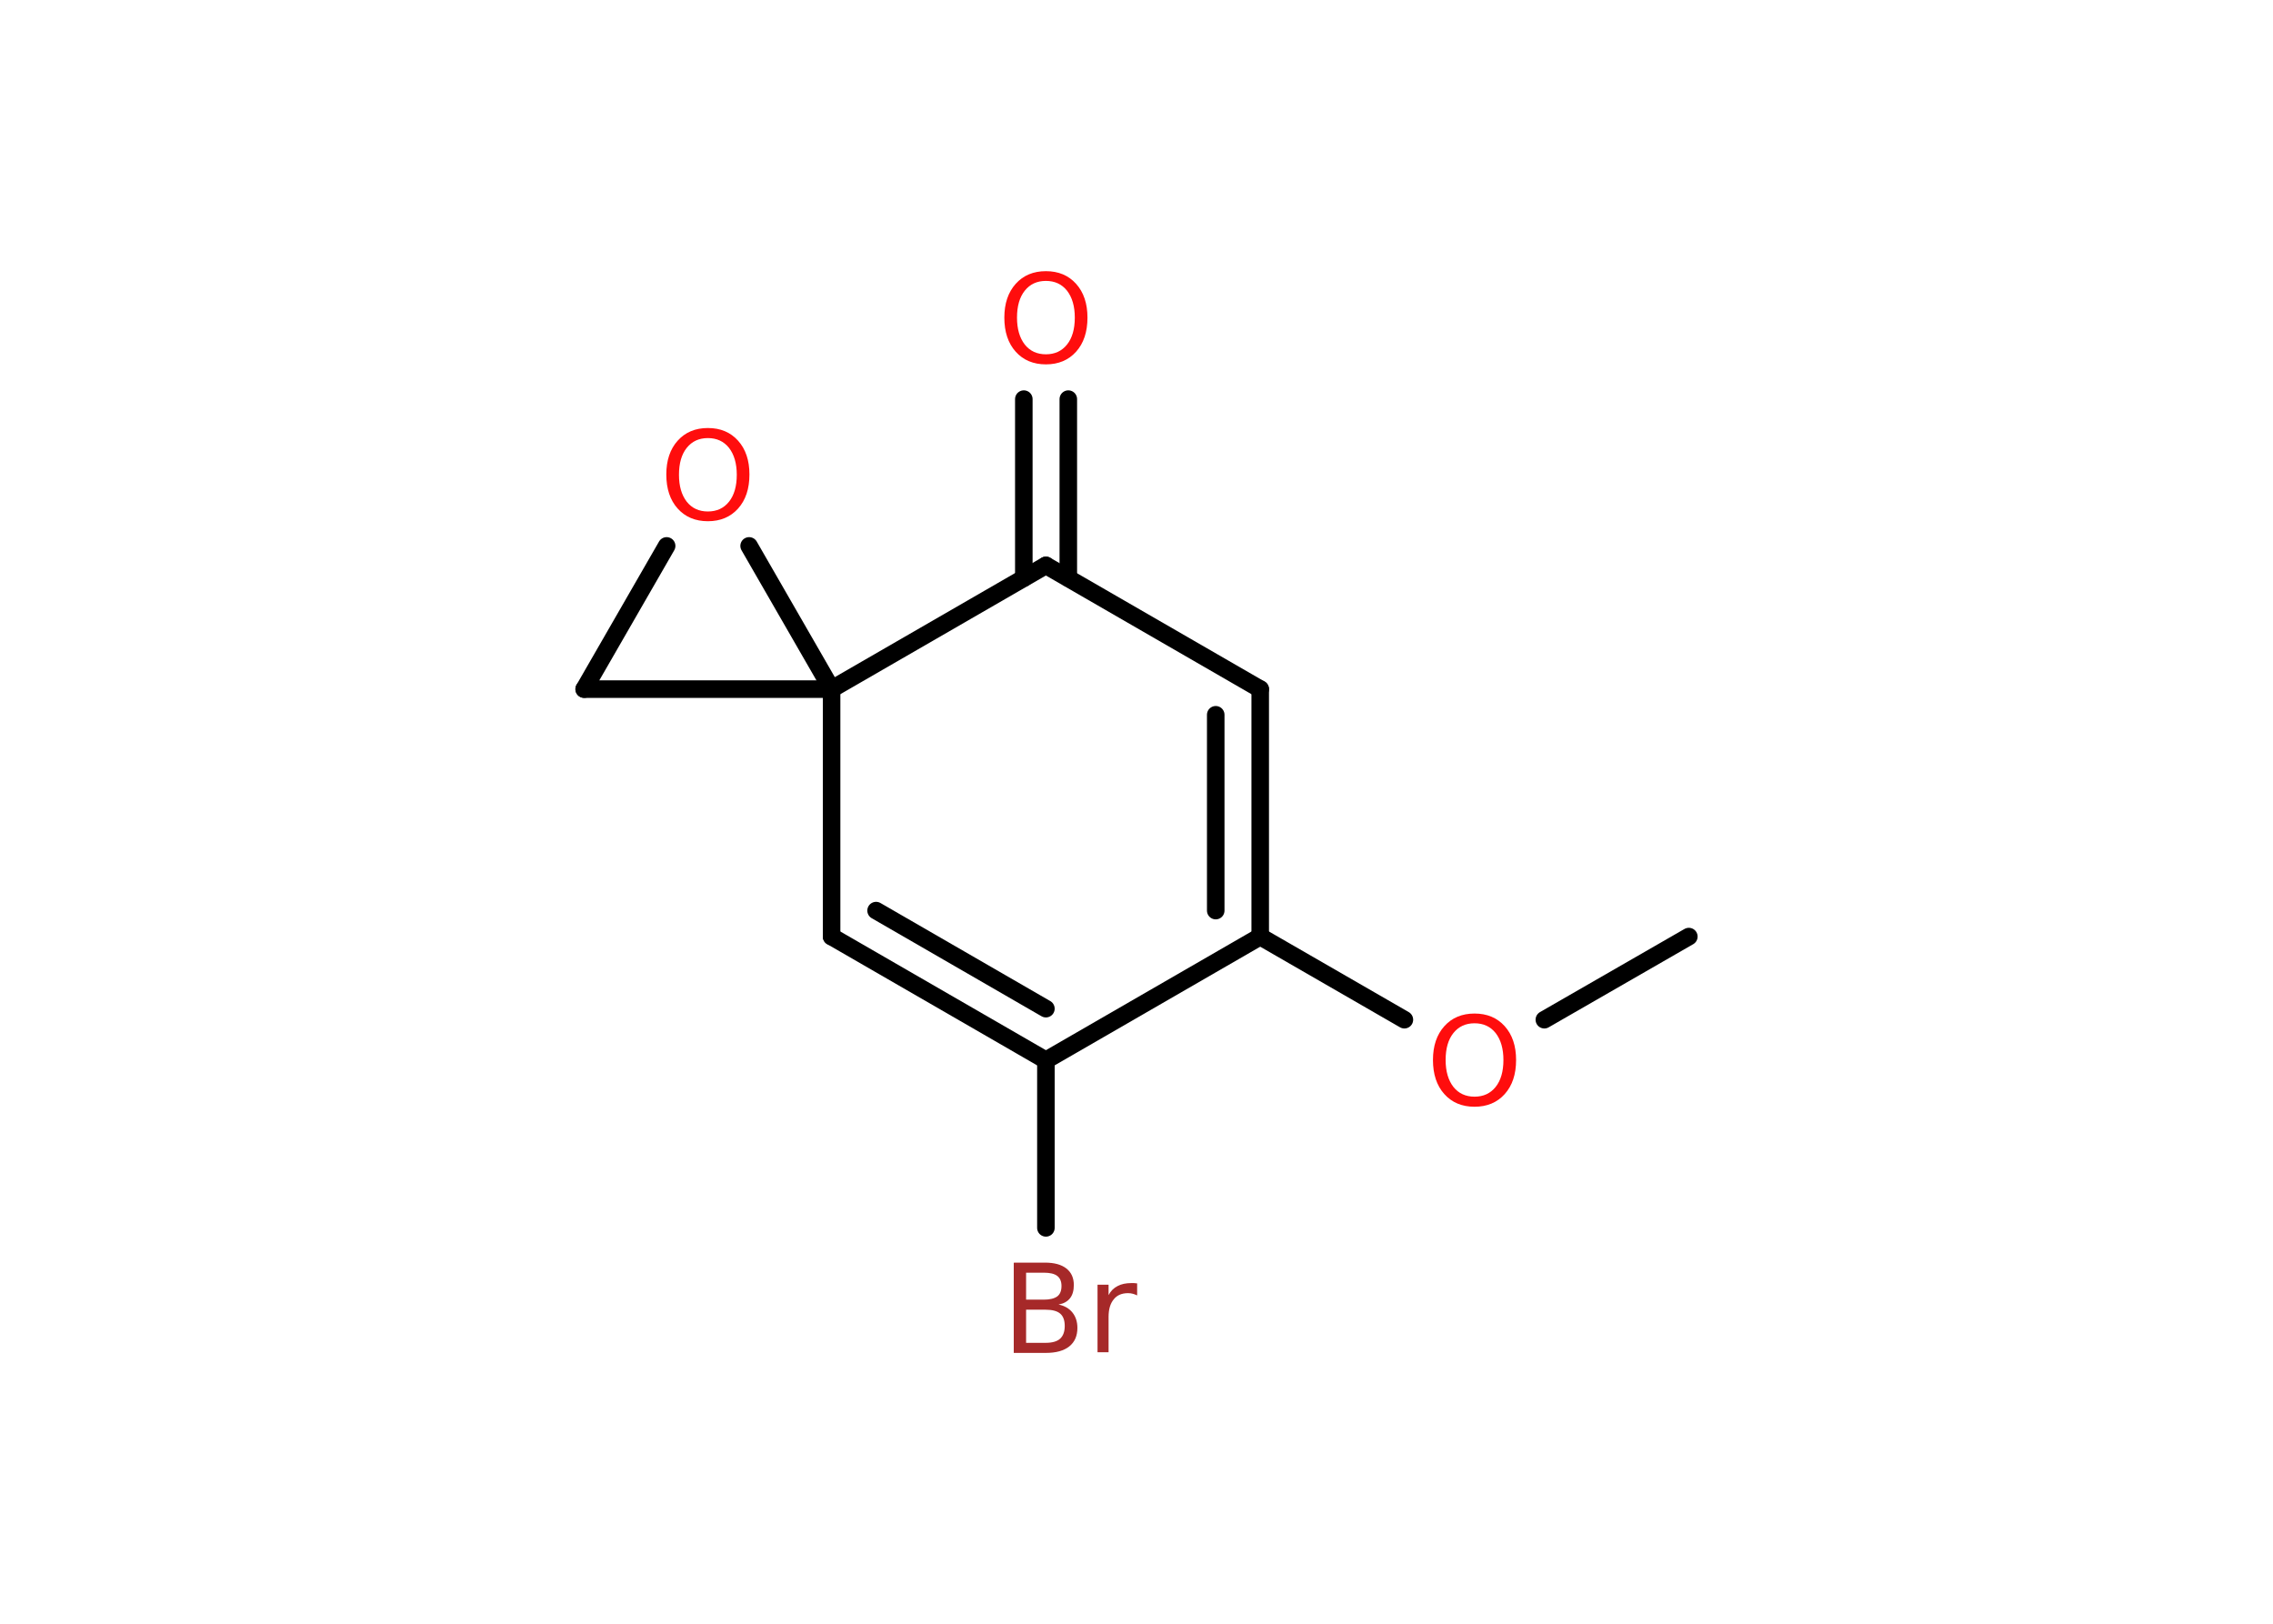 <?xml version='1.0' encoding='UTF-8'?>
<!DOCTYPE svg PUBLIC "-//W3C//DTD SVG 1.1//EN" "http://www.w3.org/Graphics/SVG/1.1/DTD/svg11.dtd">
<svg version='1.2' xmlns='http://www.w3.org/2000/svg' xmlns:xlink='http://www.w3.org/1999/xlink' width='70.0mm' height='50.0mm' viewBox='0 0 70.0 50.0'>
  <desc>Generated by the Chemistry Development Kit (http://github.com/cdk)</desc>
  <g stroke-linecap='round' stroke-linejoin='round' stroke='#000000' stroke-width='.54' fill='#FF0D0D'>
    <rect x='.0' y='.0' width='70.0' height='50.0' fill='#FFFFFF' stroke='none'/>
    <g id='mol1' class='mol'>
      <line id='mol1bnd1' class='bond' x1='52.01' y1='28.84' x2='47.56' y2='31.4'/>
      <line id='mol1bnd2' class='bond' x1='43.25' y1='31.4' x2='38.81' y2='28.84'/>
      <g id='mol1bnd3' class='bond'>
        <line x1='38.81' y1='28.84' x2='38.81' y2='21.22'/>
        <line x1='37.44' y1='28.04' x2='37.44' y2='22.01'/>
      </g>
      <line id='mol1bnd4' class='bond' x1='38.81' y1='21.22' x2='32.21' y2='17.41'/>
      <g id='mol1bnd5' class='bond'>
        <line x1='31.53' y1='17.8' x2='31.53' y2='12.29'/>
        <line x1='32.9' y1='17.8' x2='32.9' y2='12.29'/>
      </g>
      <line id='mol1bnd6' class='bond' x1='32.21' y1='17.41' x2='25.61' y2='21.22'/>
      <line id='mol1bnd7' class='bond' x1='25.61' y1='21.22' x2='25.61' y2='28.84'/>
      <g id='mol1bnd8' class='bond'>
        <line x1='25.61' y1='28.84' x2='32.21' y2='32.65'/>
        <line x1='26.98' y1='28.04' x2='32.21' y2='31.06'/>
      </g>
      <line id='mol1bnd9' class='bond' x1='38.81' y1='28.84' x2='32.21' y2='32.65'/>
      <line id='mol1bnd10' class='bond' x1='32.21' y1='32.65' x2='32.21' y2='37.81'/>
      <line id='mol1bnd11' class='bond' x1='25.61' y1='21.22' x2='17.99' y2='21.22'/>
      <line id='mol1bnd12' class='bond' x1='17.99' y1='21.22' x2='20.53' y2='16.81'/>
      <line id='mol1bnd13' class='bond' x1='25.61' y1='21.22' x2='23.07' y2='16.81'/>
      <path id='mol1atm2' class='atom' d='M45.41 31.51q-.41 .0 -.65 .3q-.24 .3 -.24 .83q.0 .52 .24 .83q.24 .3 .65 .3q.41 .0 .65 -.3q.24 -.3 .24 -.83q.0 -.52 -.24 -.83q-.24 -.3 -.65 -.3zM45.41 31.21q.58 .0 .93 .39q.35 .39 .35 1.04q.0 .66 -.35 1.05q-.35 .39 -.93 .39q-.58 .0 -.93 -.39q-.35 -.39 -.35 -1.05q.0 -.65 .35 -1.04q.35 -.39 .93 -.39z' stroke='none'/>
      <path id='mol1atm6' class='atom' d='M32.21 8.65q-.41 .0 -.65 .3q-.24 .3 -.24 .83q.0 .52 .24 .83q.24 .3 .65 .3q.41 .0 .65 -.3q.24 -.3 .24 -.83q.0 -.52 -.24 -.83q-.24 -.3 -.65 -.3zM32.21 8.35q.58 .0 .93 .39q.35 .39 .35 1.04q.0 .66 -.35 1.05q-.35 .39 -.93 .39q-.58 .0 -.93 -.39q-.35 -.39 -.35 -1.05q.0 -.65 .35 -1.04q.35 -.39 .93 -.39z' stroke='none'/>
      <path id='mol1atm10' class='atom' d='M31.6 40.33v1.02h.6q.31 .0 .45 -.13q.14 -.13 .14 -.39q.0 -.26 -.14 -.38q-.14 -.12 -.45 -.12h-.6zM31.6 39.19v.83h.55q.27 .0 .41 -.1q.13 -.1 .13 -.32q.0 -.21 -.13 -.31q-.13 -.1 -.41 -.1h-.55zM31.23 38.88h.95q.43 .0 .66 .18q.23 .18 .23 .51q.0 .26 -.12 .41q-.12 .15 -.35 .19q.28 .06 .43 .25q.15 .19 .15 .47q.0 .37 -.25 .57q-.25 .2 -.72 .2h-.99v-2.77zM35.02 39.89q-.06 -.03 -.13 -.05q-.07 -.02 -.15 -.02q-.29 .0 -.44 .19q-.16 .19 -.16 .54v1.09h-.34v-2.08h.34v.32q.1 -.19 .28 -.28q.17 -.09 .42 -.09q.04 .0 .08 .0q.04 .0 .1 .01v.35z' stroke='none' fill='#A62929'/>
      <path id='mol1atm12' class='atom' d='M21.8 13.49q-.41 .0 -.65 .3q-.24 .3 -.24 .83q.0 .52 .24 .83q.24 .3 .65 .3q.41 .0 .65 -.3q.24 -.3 .24 -.83q.0 -.52 -.24 -.83q-.24 -.3 -.65 -.3zM21.8 13.18q.58 .0 .93 .39q.35 .39 .35 1.04q.0 .66 -.35 1.05q-.35 .39 -.93 .39q-.58 .0 -.93 -.39q-.35 -.39 -.35 -1.05q.0 -.65 .35 -1.04q.35 -.39 .93 -.39z' stroke='none'/>
    </g>
  </g>
</svg>
